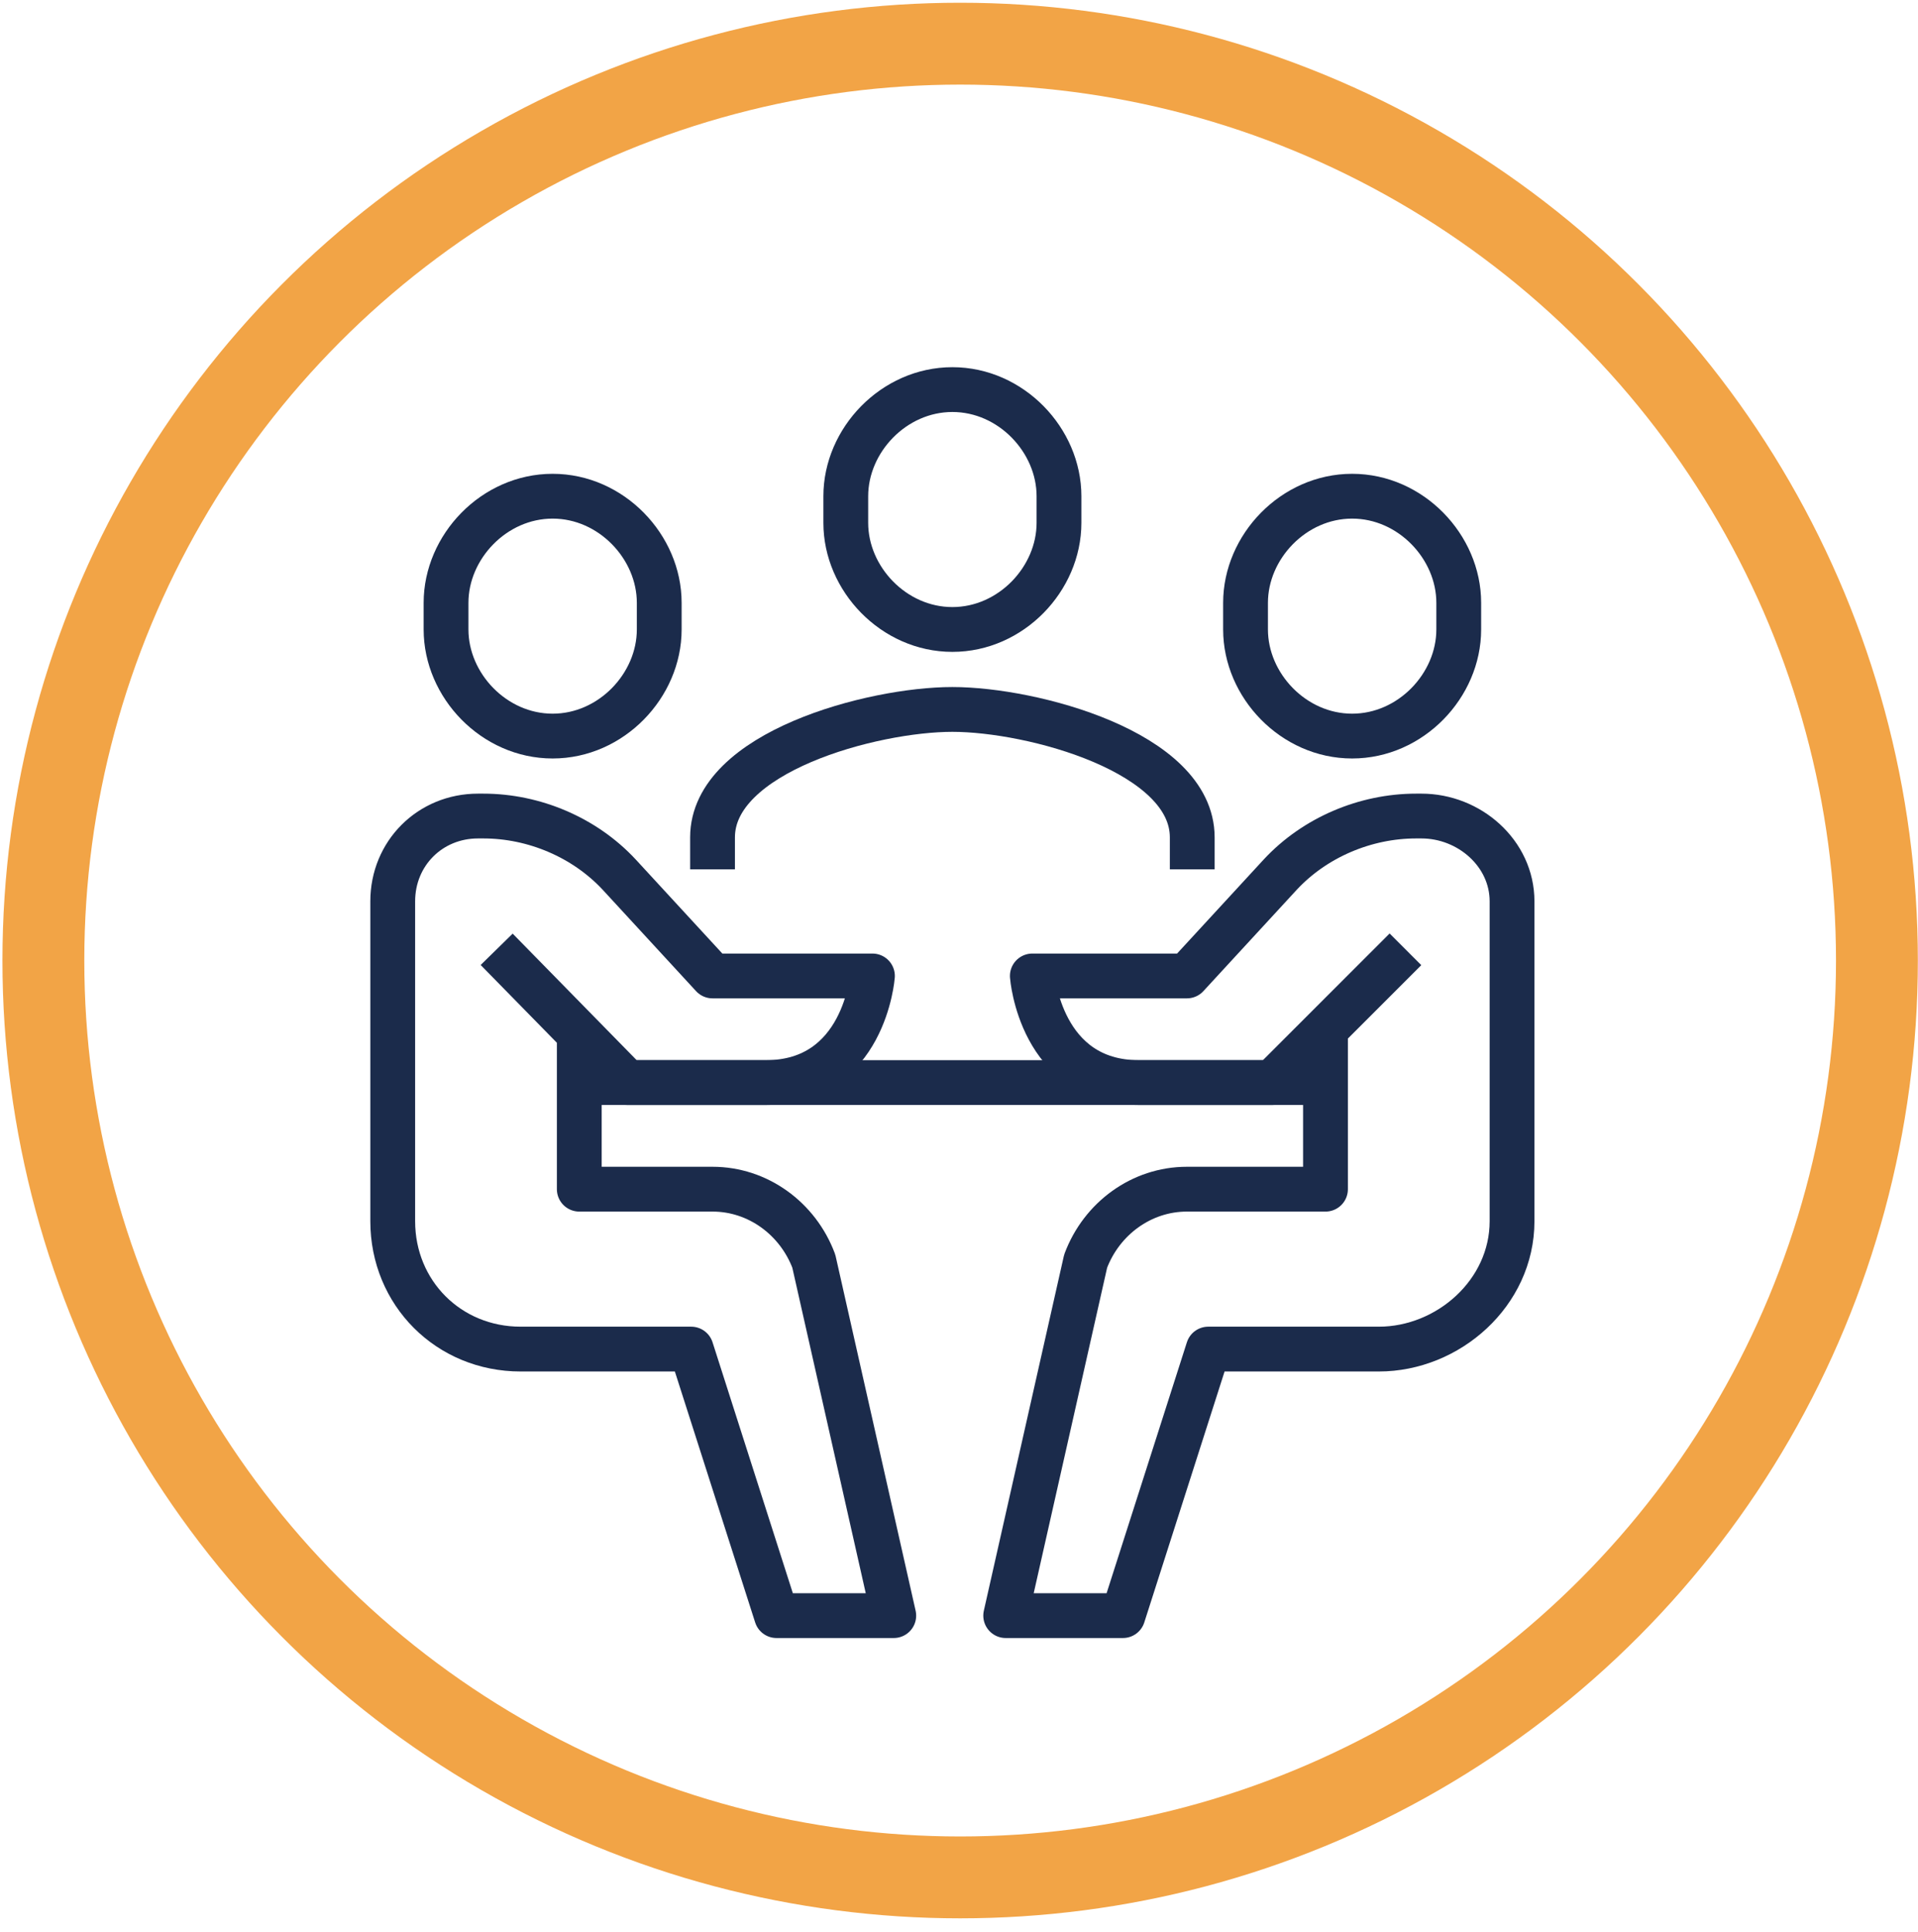 <svg width="137" height="138" viewBox="0 0 137 138" fill="none" xmlns="http://www.w3.org/2000/svg">
<circle cx="68.582" cy="68.603" r="65.484" stroke="#F2A446" stroke-width="5.847"/>
<path d="M85.16 62.09V59.806C85.16 53.714 73.738 50.669 68.028 50.669C62.317 50.669 50.895 53.714 50.895 59.806V62.09" stroke="#1B2B4B" stroke-width="3.2" stroke-miterlimit="10" stroke-linejoin="round"/>
<path d="M41.377 73.511V84.933H50.895C54.131 84.933 56.987 87.027 58.129 90.073L63.84 115.39H55.464L49.372 96.354H37.19C32.05 96.354 28.052 92.357 28.052 87.217V64.374C28.052 60.948 30.717 58.283 34.144 58.283H34.524C38.141 58.283 41.758 59.806 44.233 62.471L50.895 69.704H62.317C62.317 69.704 61.746 77.319 54.702 77.319C50.705 77.319 44.804 77.319 44.804 77.319L35.476 67.801" stroke="#1B2B4B" stroke-width="3.2" stroke-miterlimit="10" stroke-linejoin="round"/>
<path d="M39.474 52.572C35.286 52.572 31.86 48.955 31.86 44.958V43.054C31.86 39.057 35.286 35.44 39.474 35.44C43.662 35.44 47.088 39.057 47.088 43.054V44.958C47.088 48.955 43.662 52.572 39.474 52.572Z" stroke="#1B2B4B" stroke-width="3.2" stroke-miterlimit="10" stroke-linejoin="round"/>
<path d="M94.678 73.511V84.933H84.779C81.543 84.933 78.688 87.027 77.546 90.073L71.835 115.39H80.21L86.302 96.354H98.485C103.434 96.354 108.003 92.357 108.003 87.217V64.374C108.003 60.948 104.957 58.283 101.531 58.283H101.15C97.533 58.283 93.916 59.806 91.442 62.471L84.779 69.704H73.738C73.738 69.704 74.309 77.319 81.353 77.319C85.35 77.319 90.871 77.319 90.871 77.319L100.389 67.801" stroke="#1B2B4B" stroke-width="3.2" stroke-miterlimit="10" stroke-linejoin="round"/>
<path d="M96.581 52.572C100.769 52.572 104.196 48.955 104.196 44.958V43.054C104.196 39.057 100.769 35.44 96.581 35.44C92.394 35.44 88.967 39.057 88.967 43.054V44.958C88.967 48.955 92.394 52.572 96.581 52.572Z" stroke="#1B2B4B" stroke-width="3.2" stroke-miterlimit="10" stroke-linejoin="round"/>
<path d="M41.377 77.318H94.678" stroke="#1B2B4B" stroke-width="3.2" stroke-miterlimit="10" stroke-linejoin="round"/>
<path d="M68.028 44.958C63.84 44.958 60.413 41.341 60.413 37.343V35.44C60.413 31.442 63.84 27.825 68.028 27.825C72.215 27.825 75.642 31.442 75.642 35.44V37.343C75.642 41.341 72.215 44.958 68.028 44.958Z" stroke="#1B2B4B" stroke-width="3.2" stroke-miterlimit="10" stroke-linejoin="round"/>
</svg>

